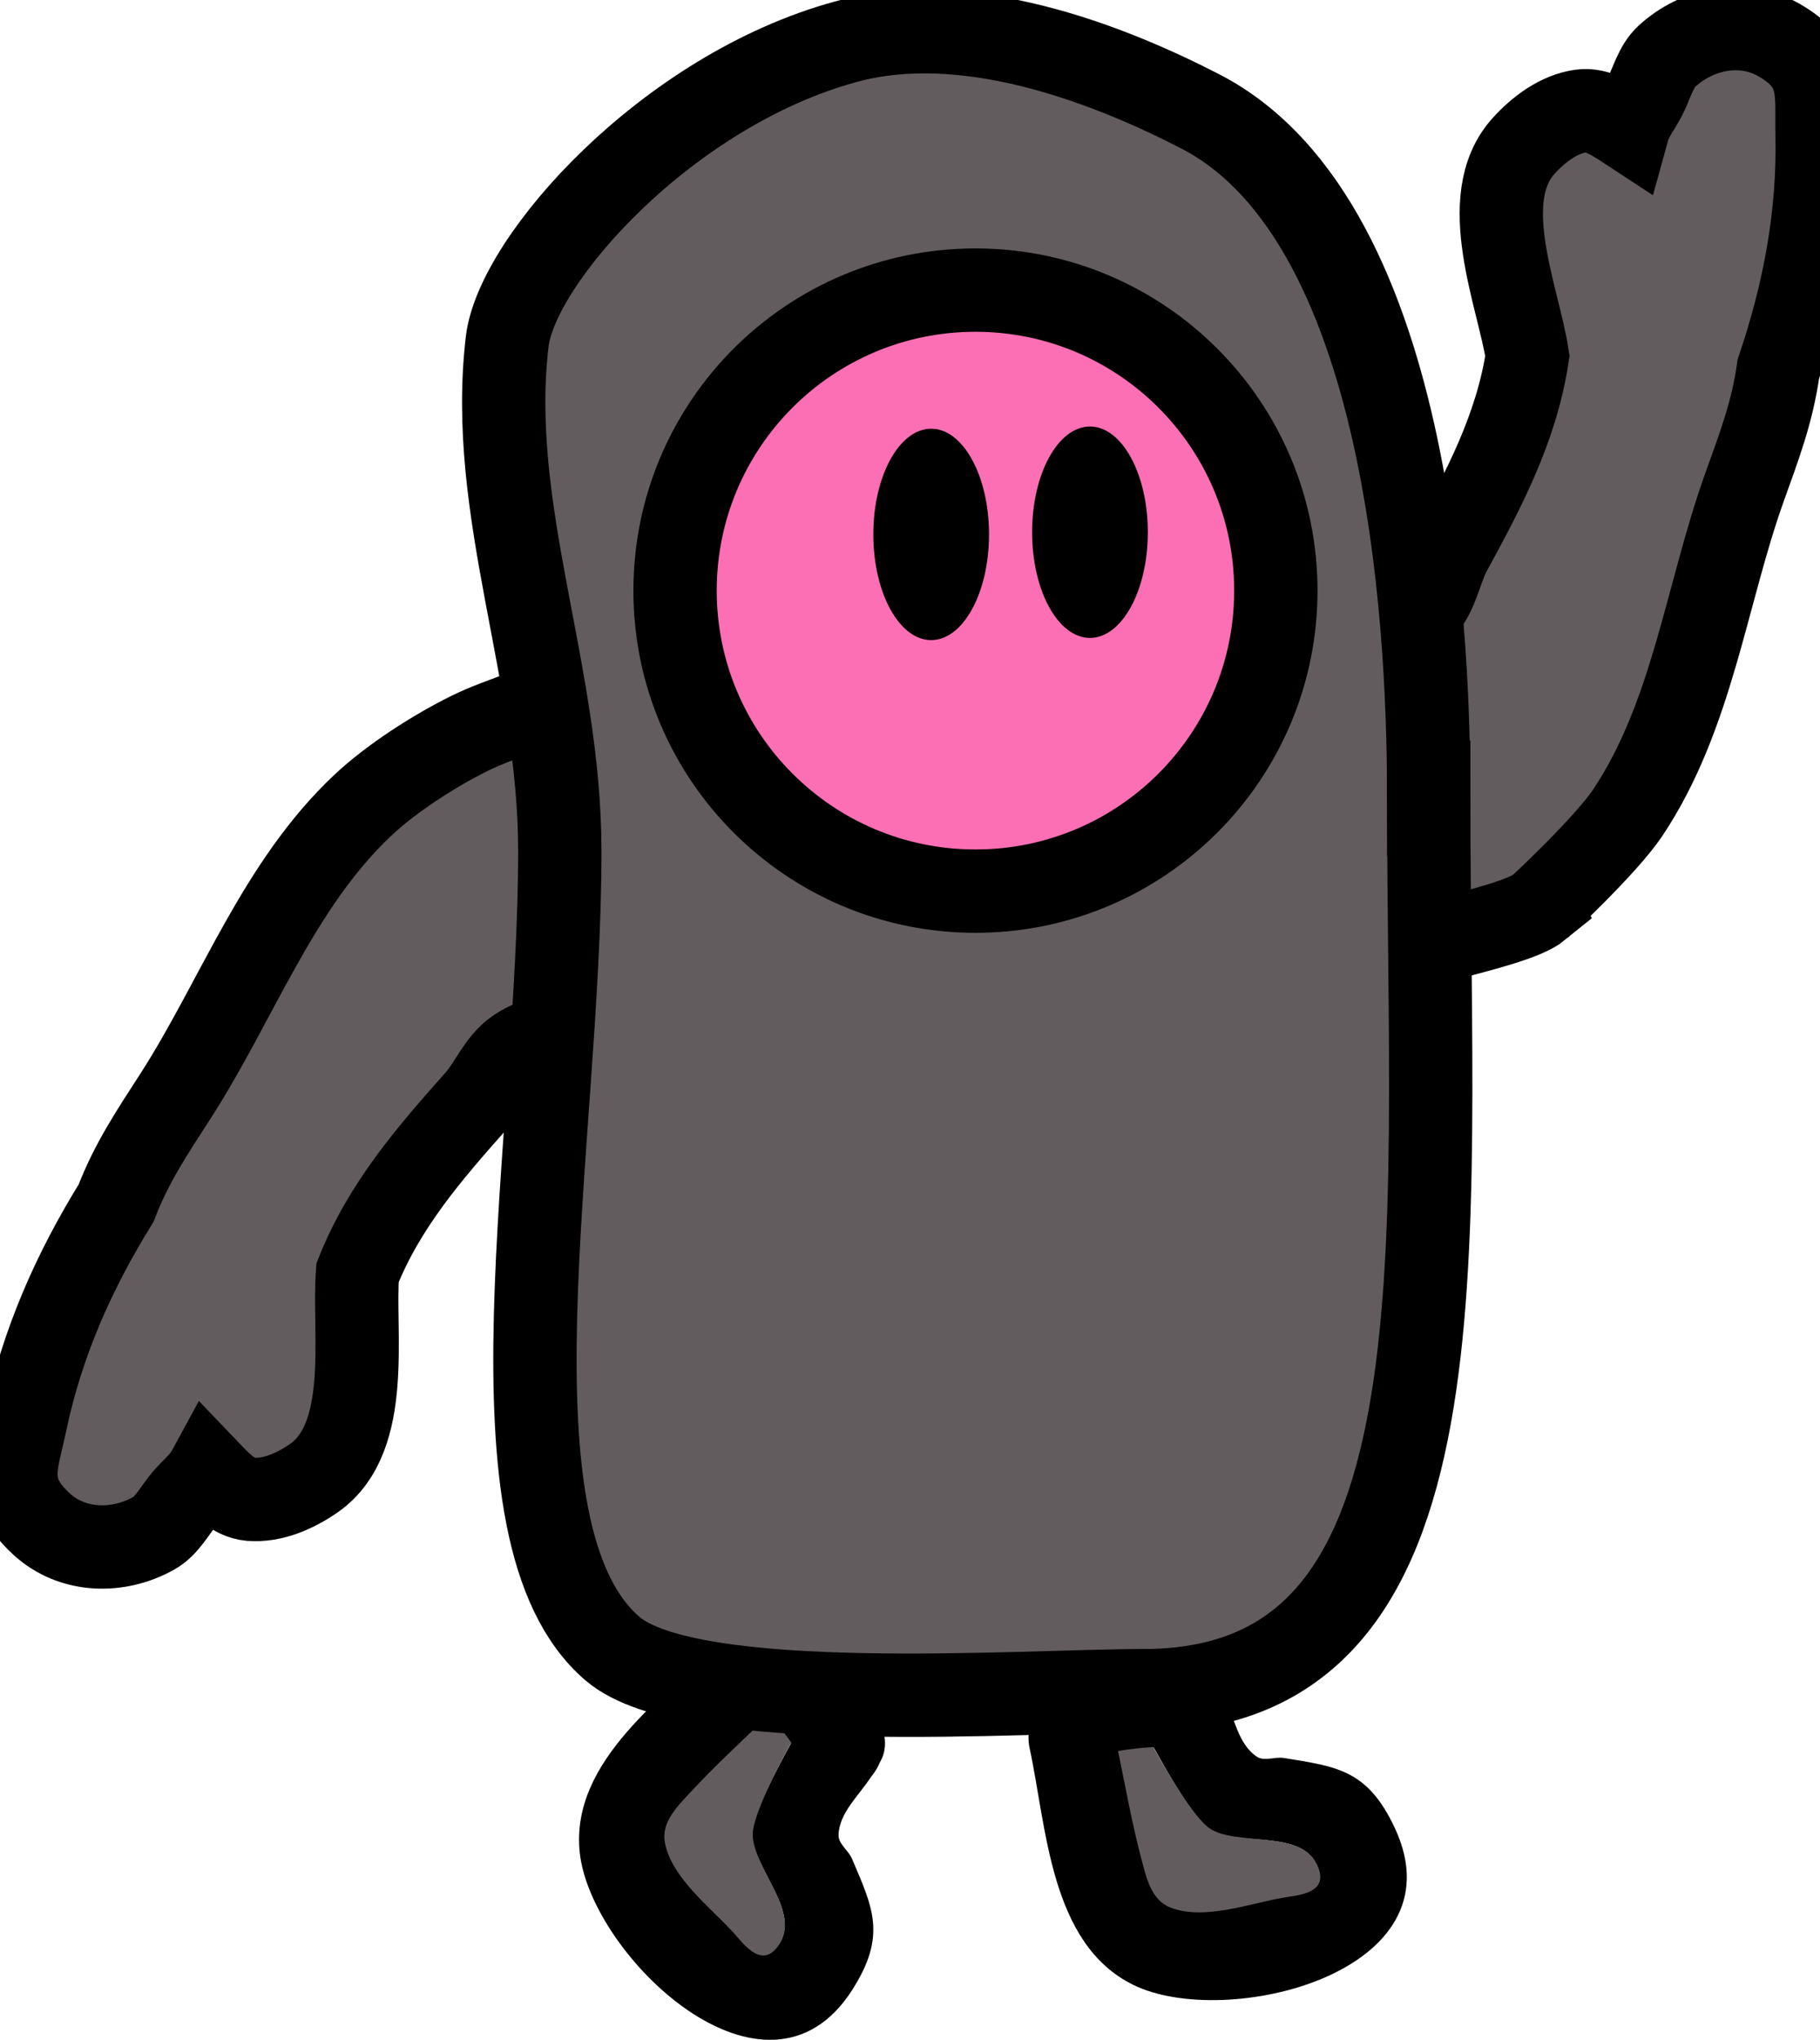<svg version="1.1" xmlns="http://www.w3.org/2000/svg" xmlns:xlink="http://www.w3.org/1999/xlink" width="109.203" height="122.341" viewBox="0,0,109.203,122.341"><g transform="translate(-180.332,-118.987)"><g data-paper-data="{&quot;isPaintingLayer&quot;:true}" fill-rule="nonzero" stroke-linecap="butt" stroke-linejoin="miter" stroke-miterlimit="10" stroke-dasharray="" stroke-dashoffset="0" style="mix-blend-mode: normal"><path d="M245.209,219.179c1.926,-0.41 3.908,-0.605 5.877,-0.593c0,0 1.638,0.019 2.297,1.327c0.258,0.361 0.395,0.728 0.456,0.924c0.567,1.231 0.795,2.756 1.894,3.503c0.45,0.306 1.094,-0.005 1.631,0.083c3.166,0.52 5.022,0.686 6.666,4.215c4.035,8.657 -10.128,12.125 -15.693,9.397c-5.032,-2.467 -5.2,-9.507 -6.241,-14.268c0,0 -0.099,-0.45 -0.023,-1.013c-0.33,-1.221 0.238,-2.025 0.782,-2.489c0.257,-0.237 0.564,-0.424 0.909,-0.544zM248.903,230.606c0.261,0.972 0.536,2.277 1.644,2.727c2.037,0.827 4.803,-0.249 6.785,-0.577c0.955,-0.158 2.829,-0.259 1.944,-2.024c-1.016,-2.026 -4.831,-0.98 -6.407,-2.057c-0.927,-0.633 -2.408,-3.257 -3.303,-4.868c-0.704,0.038 -1.407,0.113 -2.102,0.226c0.451,2.195 0.862,4.419 1.44,6.573z" fill="#000000" stroke="none" stroke-width="0.5"/><path d="M247.42,224.004c0.696,-0.113 1.406,-0.197 2.11,-0.235c0.895,1.611 2.453,4.242 3.38,4.875c1.575,1.076 5.397,0.083 6.412,2.109c0.885,1.765 -1.003,1.885 -1.958,2.043c-1.982,0.328 -4.806,1.409 -6.844,0.582c-1.109,-0.45 -1.403,-1.776 -1.664,-2.747c-0.578,-2.154 -0.986,-4.431 -1.437,-6.626z" data-paper-data="{&quot;noHover&quot;:false,&quot;origItem&quot;:[&quot;Path&quot;,{&quot;applyMatrix&quot;:true,&quot;segments&quot;:[[[474.89993,450.30982],[-0.20872,-4.45591],[0.09414,2.0097]],[[476.9475,456.33983],[-1.97393,-1.3528],[3.62734,2.48593]],[[490.4499,458.11125],[-4.01214,-0.20614],[1.93391,0.09936]],[[495.11287,454.98748],[0.97491,3.82694],[-1.11904,-4.39274]],[[483.47386,448.23155],[2.61818,2.77618],[-1.54072,-1.63369]],[[479.09924,437.30959],[1.06073,3.53007],[-1.39176,-0.22668]],[[474.89505,436.85255],[1.40713,0.07657],[-0.05711,4.48202]]],&quot;closed&quot;:true}]}" fill="#635c5e" stroke="none" stroke-width="0.5"/><path d="M229.369,217.385c1.377,1.407 2.603,2.977 3.648,4.646c0,0 0.861,1.393 0.11,2.651c-0.167,0.411 -0.403,0.723 -0.536,0.88c-0.736,1.138 -1.902,2.147 -1.945,3.475c-0.017,0.544 0.59,0.921 0.803,1.422c1.256,2.952 2.109,4.609 0.01,7.887c-5.152,8.043 -15.663,-2.062 -16.339,-8.223c-0.611,-5.571 5.245,-9.482 8.709,-12.91c0,0 0.328,-0.324 0.844,-0.562c0.855,-0.933 1.838,-0.884 2.521,-0.672c0.337,0.09 0.66,0.249 0.946,0.477zM221.696,226.623c-0.681,0.74 -1.636,1.671 -1.423,2.849c0.393,2.163 2.782,3.923 4.12,5.421c0.645,0.722 1.733,2.251 2.75,0.558c1.167,-1.943 -1.759,-4.605 -1.693,-6.512c0.039,-1.122 1.461,-3.778 2.342,-5.396c-0.409,-0.574 -0.849,-1.128 -1.316,-1.655c-1.613,1.556 -3.27,3.094 -4.78,4.735z" fill="#000000" stroke="none" stroke-width="0.5"/><path d="M226.478,221.836c0.468,0.527 0.919,1.082 1.328,1.656c-0.881,1.619 -2.269,4.343 -2.307,5.465c-0.066,1.907 2.82,4.602 1.652,6.545c-1.017,1.693 -2.129,0.162 -2.774,-0.56c-1.338,-1.498 -3.763,-3.305 -4.156,-5.469c-0.214,-1.177 0.748,-2.136 1.429,-2.877c1.51,-1.642 3.214,-3.205 4.827,-4.761z" data-paper-data="{&quot;noHover&quot;:false,&quot;origItem&quot;:[&quot;Path&quot;,{&quot;applyMatrix&quot;:true,&quot;segments&quot;:[[[237.44997,225.15491],[-0.10436,-2.22795],[0.04707,1.00485]],[[238.47375,228.16991],[-0.98697,-0.6764],[1.81367,1.24296]],[[245.22495,229.05563],[-2.00607,-0.10307],[0.96696,0.04968]],[[247.55643,227.49374],[0.48745,1.91347],[-0.55952,-2.19637]],[[241.73693,224.11577],[1.30909,1.38809],[-0.77036,-0.81685]],[[239.54962,218.65479],[0.53037,1.76503],[-0.69588,-0.11334]],[[237.44753,218.42628],[0.70357,0.03829],[-0.02856,2.24101]]],&quot;closed&quot;:true}]}" fill="#635c5e" stroke="none" stroke-width="0.5"/><path d="M272.714,173.39c-1.769,1.448 -10.581,2.573 -12.002,4.367c-0.445,1.754 -1.416,-7.254 -0.719,-12.073c0.351,-2.43 0.851,-5.385 2.343,-7.436c1.115,-1.533 2.19,-1.472 3.365,-2.739c0.876,-0.945 1.043,-2.359 1.659,-3.491c2.012,-3.693 3.968,-7.376 4.62,-11.682c-0.534,-3.525 -3.103,-9.421 -0.231,-12.595c0.901,-0.996 2.111,-1.907 3.44,-2.095c0.998,-0.141 1.967,0.518 2.827,1.082c0.189,-0.684 0.661,-1.273 0.993,-1.906c0.437,-0.833 0.659,-1.843 1.355,-2.477c1.778,-1.619 4.459,-2.226 6.671,-0.978c2.705,1.526 2.271,3.195 2.325,5.664c0.107,4.877 -0.765,9.478 -2.326,14.098c-0.364,2.595 -1.154,4.641 -2.019,7.054c-2.308,6.434 -3.127,13.733 -7.02,19.554c-1.316,1.968 -5.281,5.653 -5.281,5.653z" data-paper-data="{&quot;index&quot;:null}" fill="#635c5e" stroke="#000000" stroke-width="5"/><path d="M214.131,160.298c0.83,-1.609 2.565,-0.889 2.565,-0.889l2.643,1.376c3.131,4.234 1.619,8.018 -0.15,12.555c-0.892,2.288 -2.046,5.054 -3.963,6.714c-1.433,1.241 -2.466,0.939 -3.897,1.908c-1.067,0.722 -1.549,2.063 -2.405,3.025c-2.795,3.143 -5.532,6.289 -7.14,10.335c-0.276,3.554 0.893,9.878 -2.622,12.321c-1.103,0.766 -2.487,1.381 -3.825,1.264c-1.005,-0.088 -1.799,-0.95 -2.51,-1.693c-0.339,0.624 -0.931,1.091 -1.398,1.632c-0.614,0.713 -1.059,1.647 -1.88,2.106c-2.098,1.175 -4.846,1.161 -6.719,-0.555c-2.29,-2.098 -1.49,-3.626 -0.985,-6.043c0.998,-4.776 2.887,-9.06 5.452,-13.207c0.941,-2.446 2.173,-4.26 3.561,-6.415c3.702,-5.746 6.149,-12.671 11.258,-17.462c1.727,-1.62 4.292,-3.263 6.422,-4.313c2.051,-1.011 3.802,-1.234 5.592,-2.661z" fill="#635c5e" stroke="#000000" stroke-width="5"/><path d="M266.057,166.86c0,27.584 2.669,53.527 -17.113,53.527c-7.241,0 -27.162,1.492 -31.85,-2.51c-8.119,-6.932 -3.172,-30.346 -3.172,-47.833c0,-10.783 -4.36,-20.42 -3.156,-30.583c0.579,-4.892 9.564,-15.041 20.322,-17.973c7.203,-1.964 15.64,1.284 21.249,4.172c13.133,6.762 13.719,33.075 13.719,41.2z" fill="#635c5e" stroke="#000000" stroke-width="5"/><path d="M220.837,154.41c0,-9.954 8.07,-18.024 18.024,-18.024c9.954,0 18.024,8.07 18.024,18.024c0,9.954 -8.07,18.024 -18.024,18.024c-9.954,0 -18.024,-8.07 -18.024,-18.024z" fill="#fc6fb4" stroke="#000000" stroke-width="5"/><path d="M239.675,151.039c0,3.501 -1.554,6.339 -3.471,6.339c-1.917,0 -3.471,-2.838 -3.471,-6.339c0,-3.501 1.554,-6.339 3.471,-6.339c1.917,0 3.471,2.838 3.471,6.339z" fill="#000000" stroke="none" stroke-width="0"/><path d="M249.203,150.907c0,3.501 -1.554,6.339 -3.471,6.339c-1.917,0 -3.471,-2.838 -3.471,-6.339c0,-3.501 1.554,-6.339 3.471,-6.339c1.917,0 3.471,2.838 3.471,6.339z" fill="#000000" stroke="none" stroke-width="0"/></g></g></svg>